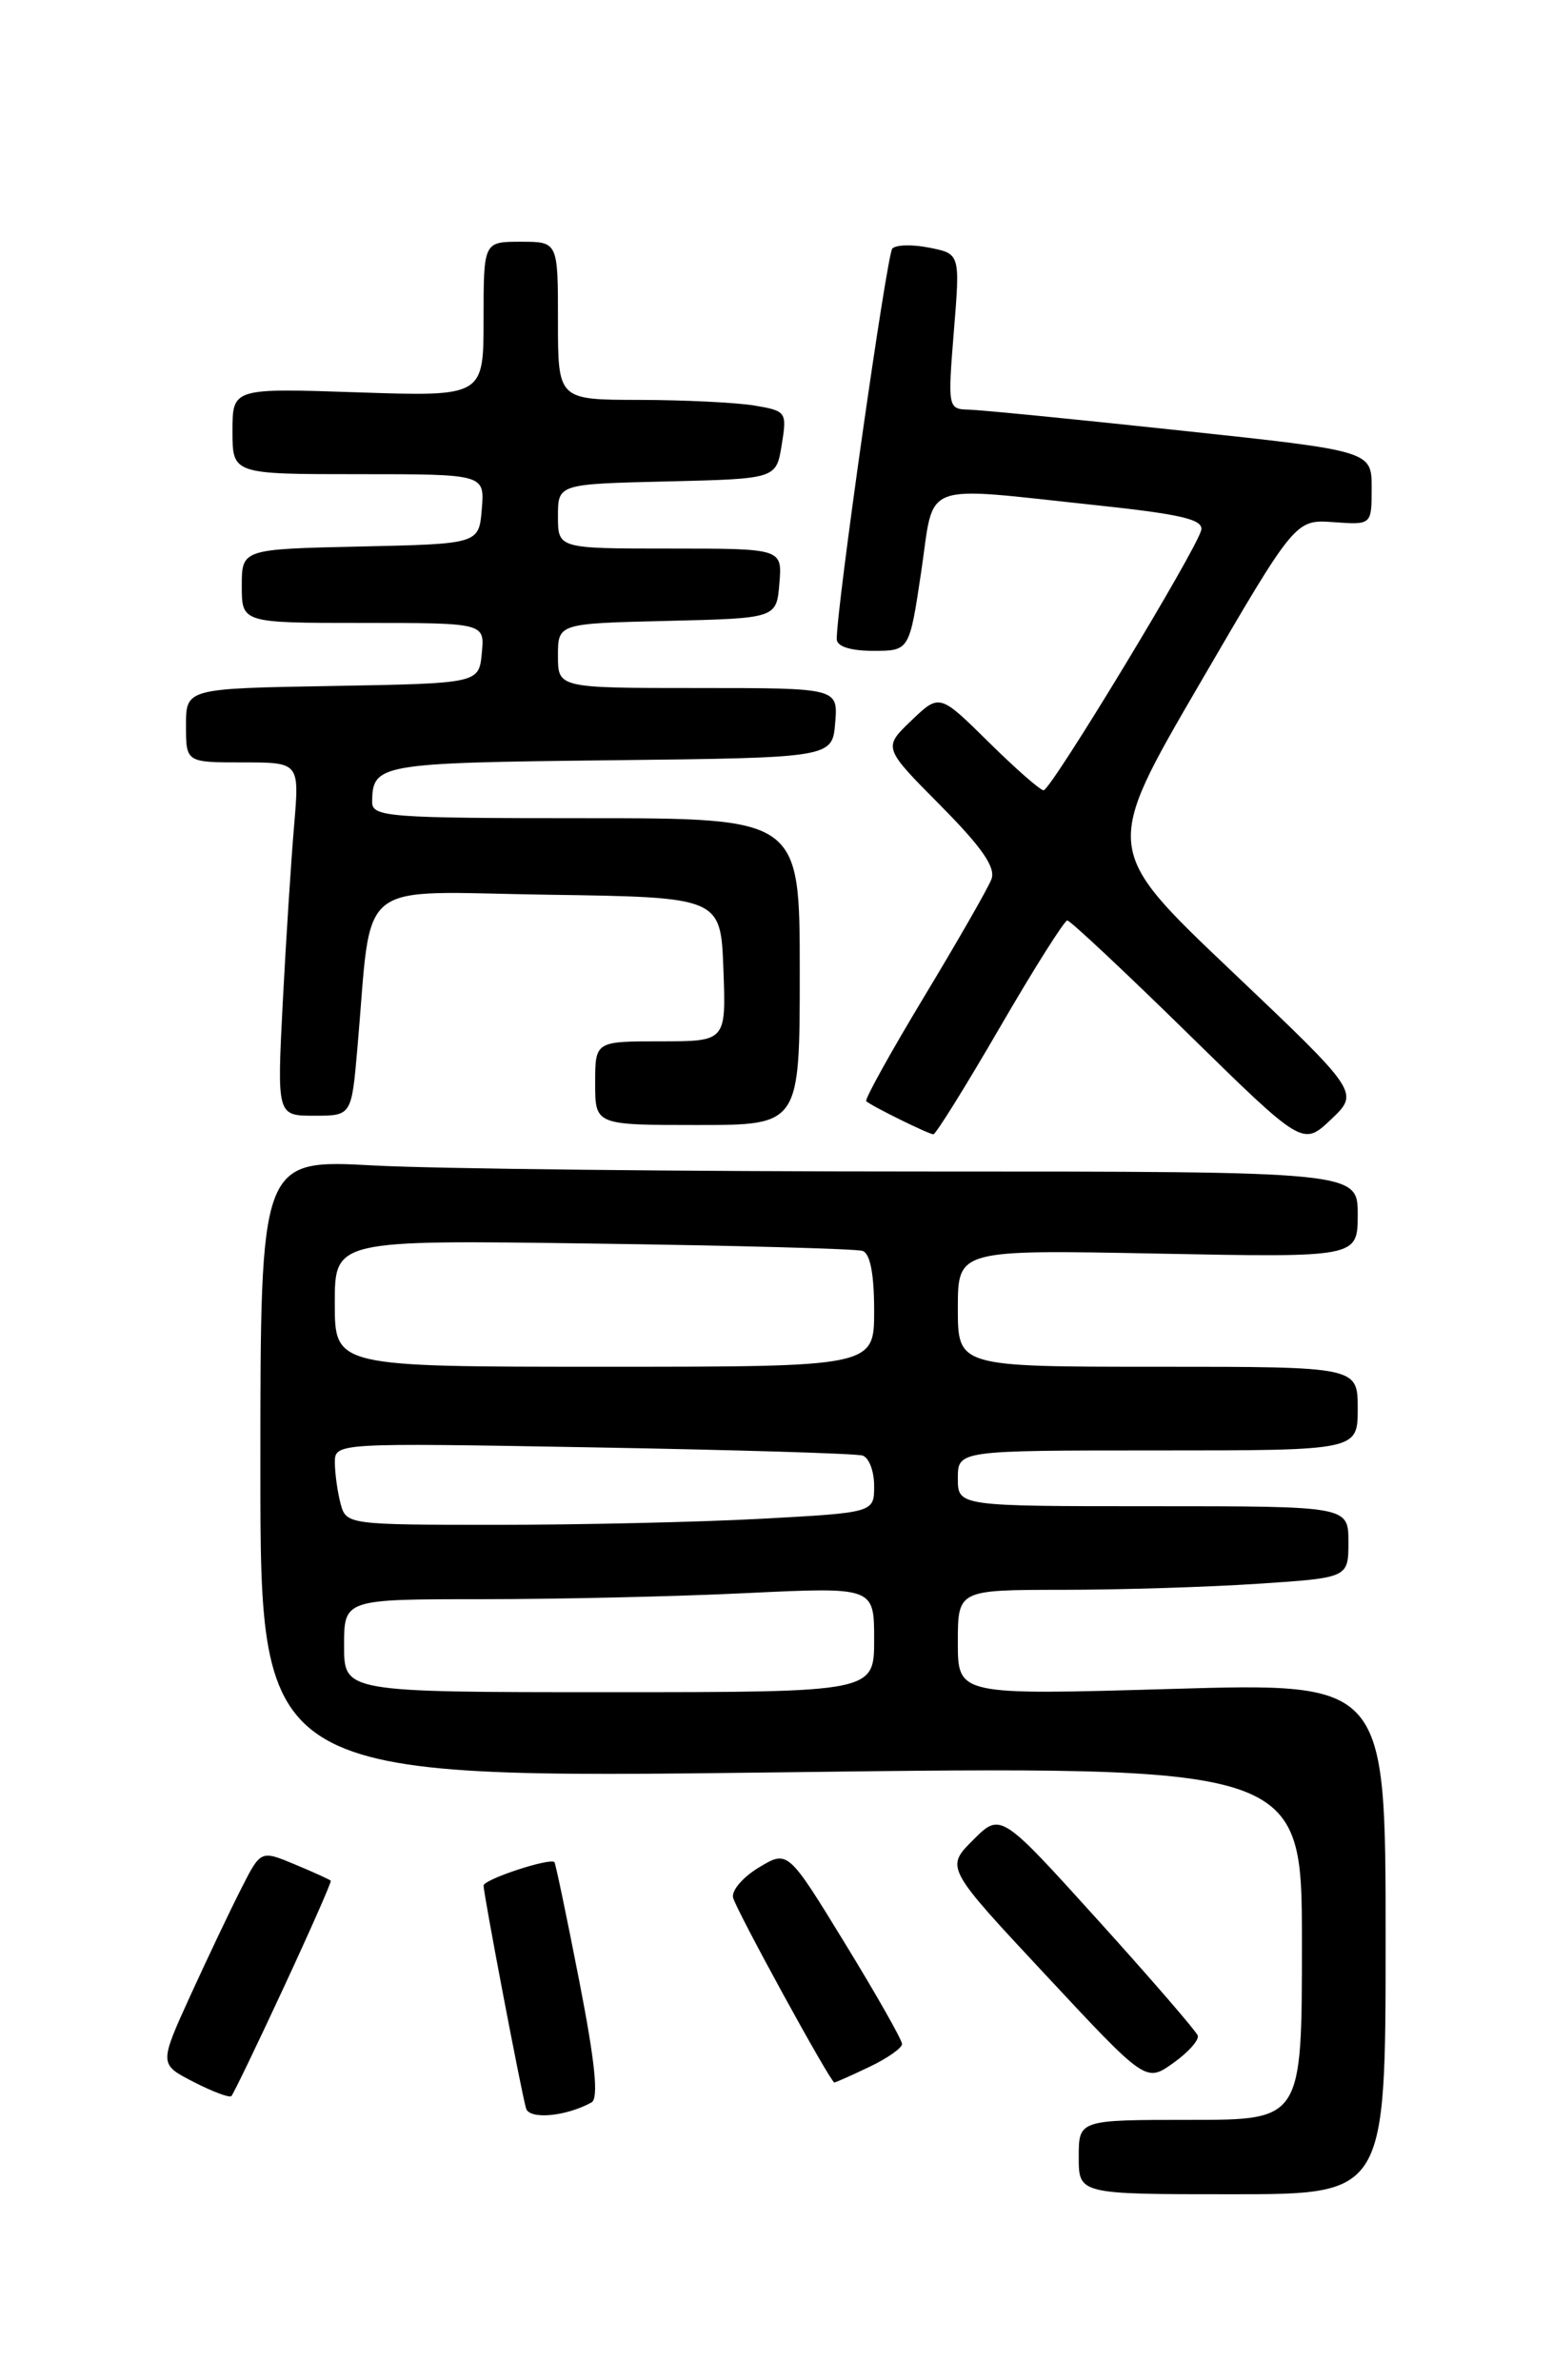 <?xml version="1.0" encoding="UTF-8" standalone="no"?>
<!DOCTYPE svg PUBLIC "-//W3C//DTD SVG 1.1//EN" "http://www.w3.org/Graphics/SVG/1.1/DTD/svg11.dtd" >
<svg xmlns="http://www.w3.org/2000/svg" xmlns:xlink="http://www.w3.org/1999/xlink" version="1.1" viewBox="0 0 167 256">
 <g >
 <path fill="currentColor"
d=" M 149.00 208.49 C 149.00 180.98 149.00 180.98 126.00 181.65 C 103.00 182.32 103.00 182.32 103.00 176.66 C 103.00 171.00 103.00 171.00 114.25 170.99 C 120.44 170.99 129.89 170.70 135.25 170.34 C 145.00 169.70 145.00 169.70 145.00 165.85 C 145.00 162.00 145.00 162.00 124.00 162.00 C 103.00 162.00 103.00 162.00 103.00 159.00 C 103.00 156.00 103.00 156.00 124.50 156.00 C 146.00 156.00 146.00 156.00 146.00 151.50 C 146.00 147.00 146.00 147.00 124.50 147.00 C 103.00 147.00 103.00 147.00 103.00 140.71 C 103.00 134.41 103.00 134.41 124.50 134.83 C 146.00 135.25 146.00 135.25 146.00 130.62 C 146.00 126.00 146.00 126.00 99.16 126.00 C 73.39 126.00 46.84 125.71 40.16 125.35 C 28.00 124.69 28.00 124.69 28.00 158.01 C 28.00 191.32 28.00 191.32 84.00 190.62 C 140.00 189.91 140.00 189.91 140.00 208.96 C 140.00 228.00 140.00 228.00 128.00 228.00 C 116.00 228.00 116.00 228.00 116.00 232.00 C 116.00 236.00 116.00 236.00 132.50 236.00 C 149.00 236.00 149.00 236.00 149.00 208.49 Z  M 63.61 226.12 C 64.39 225.68 64.00 221.82 62.28 213.01 C 60.94 206.14 59.74 200.41 59.62 200.28 C 59.12 199.79 52.00 202.14 52.00 202.80 C 52.00 203.73 56.08 225.15 56.57 226.77 C 56.94 228.00 60.87 227.64 63.61 226.12 Z  M 30.50 213.78 C 33.38 207.58 35.66 202.40 35.57 202.28 C 35.47 202.16 33.74 201.37 31.72 200.53 C 28.04 198.99 28.04 198.99 25.96 203.09 C 24.81 205.34 22.35 210.52 20.49 214.59 C 17.11 222.01 17.11 222.01 20.80 223.91 C 22.84 224.96 24.67 225.65 24.88 225.44 C 25.09 225.24 27.62 219.99 30.50 213.78 Z  M 93.47 222.31 C 95.41 221.39 97.00 220.27 97.00 219.84 C 97.00 219.40 94.24 214.53 90.86 209.01 C 84.72 198.98 84.72 198.98 81.61 200.85 C 79.90 201.88 78.65 203.33 78.83 204.09 C 79.14 205.41 89.28 223.93 89.72 223.98 C 89.83 223.99 91.52 223.24 93.47 222.31 Z  M 128.80 218.93 C 128.63 218.46 123.80 212.86 118.05 206.50 C 107.60 194.94 107.60 194.94 104.64 197.90 C 101.67 200.87 101.67 200.87 112.45 212.42 C 123.22 223.98 123.22 223.98 126.16 221.89 C 127.78 220.74 128.96 219.41 128.80 218.93 Z  M 132.41 104.42 C 118.64 91.34 118.64 91.34 128.97 73.60 C 139.29 55.87 139.29 55.87 143.40 56.16 C 147.50 56.46 147.50 56.46 147.50 52.48 C 147.50 48.50 147.50 48.50 127.00 46.31 C 115.72 45.10 105.46 44.09 104.20 44.06 C 101.93 44.00 101.91 43.88 102.57 35.65 C 103.25 27.30 103.25 27.30 99.94 26.64 C 98.12 26.27 96.32 26.32 95.95 26.74 C 95.36 27.41 89.92 65.61 89.98 68.75 C 89.99 69.53 91.46 70.00 93.90 70.00 C 97.79 70.00 97.79 70.00 99.06 61.50 C 100.53 51.60 98.68 52.30 118.00 54.35 C 127.08 55.32 129.43 55.88 129.17 57.02 C 128.70 59.09 113.01 85.00 112.22 85.00 C 111.86 85.00 109.19 82.66 106.30 79.80 C 101.03 74.60 101.03 74.60 98.00 77.50 C 94.96 80.41 94.96 80.41 101.12 86.62 C 105.60 91.14 107.10 93.31 106.61 94.57 C 106.25 95.52 102.99 101.21 99.37 107.21 C 95.75 113.22 92.95 118.27 93.15 118.44 C 93.77 118.99 99.89 122.00 100.37 122.00 C 100.63 122.00 103.85 116.83 107.52 110.50 C 111.19 104.17 114.46 99.00 114.77 99.00 C 115.08 99.00 120.91 104.46 127.72 111.14 C 140.10 123.28 140.10 123.28 143.14 120.39 C 146.18 117.50 146.18 117.50 132.41 104.42 Z  M 86.00 104.50 C 86.00 88.00 86.00 88.00 63.00 88.00 C 41.76 88.00 40.00 87.87 40.02 86.25 C 40.05 82.17 40.77 82.05 65.55 81.77 C 89.50 81.50 89.50 81.50 89.81 77.75 C 90.12 74.00 90.12 74.00 75.06 74.00 C 60.00 74.00 60.00 74.00 60.00 70.53 C 60.00 67.06 60.00 67.06 71.75 66.78 C 83.50 66.50 83.50 66.50 83.81 62.75 C 84.12 59.00 84.12 59.00 72.06 59.00 C 60.00 59.00 60.00 59.00 60.00 55.53 C 60.00 52.06 60.00 52.06 71.73 51.78 C 83.47 51.50 83.47 51.50 84.06 47.85 C 84.64 44.30 84.56 44.19 81.08 43.61 C 79.11 43.29 73.56 43.02 68.75 43.01 C 60.00 43.00 60.00 43.00 60.00 34.50 C 60.00 26.00 60.00 26.00 56.00 26.00 C 52.00 26.00 52.00 26.00 52.00 34.33 C 52.00 42.65 52.00 42.65 38.50 42.20 C 25.00 41.74 25.00 41.74 25.00 46.37 C 25.00 51.00 25.00 51.00 38.56 51.00 C 52.12 51.00 52.12 51.00 51.81 54.75 C 51.50 58.50 51.50 58.50 38.75 58.78 C 26.00 59.06 26.00 59.06 26.00 63.03 C 26.00 67.00 26.00 67.00 39.06 67.00 C 52.13 67.00 52.13 67.00 51.81 70.25 C 51.50 73.50 51.50 73.50 35.75 73.78 C 20.00 74.05 20.00 74.05 20.00 78.03 C 20.00 82.00 20.00 82.00 26.10 82.00 C 32.20 82.00 32.20 82.00 31.63 88.75 C 31.31 92.46 30.76 101.01 30.41 107.75 C 29.78 120.00 29.78 120.00 33.79 120.00 C 37.80 120.00 37.80 120.00 38.43 112.75 C 40.07 94.12 37.84 95.92 58.85 96.23 C 77.50 96.50 77.50 96.50 77.79 104.25 C 78.08 112.00 78.08 112.00 71.04 112.00 C 64.00 112.00 64.00 112.00 64.00 116.50 C 64.00 121.00 64.00 121.00 75.00 121.00 C 86.00 121.00 86.00 121.00 86.00 104.50 Z  M 37.00 177.00 C 37.00 172.00 37.00 172.00 51.84 172.00 C 60.00 172.00 72.83 171.71 80.34 171.34 C 94.00 170.69 94.00 170.69 94.00 176.34 C 94.00 182.00 94.00 182.00 65.50 182.00 C 37.00 182.00 37.00 182.00 37.00 177.00 Z  M 36.63 161.75 C 36.30 160.51 36.02 158.53 36.01 157.34 C 36.00 155.18 36.00 155.18 63.75 155.67 C 79.01 155.94 92.06 156.33 92.75 156.55 C 93.44 156.76 94.00 158.23 94.00 159.81 C 94.00 162.69 94.00 162.69 81.84 163.35 C 75.16 163.71 62.38 164.00 53.46 164.00 C 37.48 164.00 37.22 163.97 36.63 161.75 Z  M 36.00 140.18 C 36.00 133.36 36.00 133.36 63.75 133.75 C 79.01 133.96 92.06 134.31 92.75 134.54 C 93.57 134.80 94.00 137.02 94.00 140.97 C 94.00 147.00 94.00 147.00 65.00 147.00 C 36.00 147.00 36.00 147.00 36.00 140.18 Z "/>
</g>
</svg>